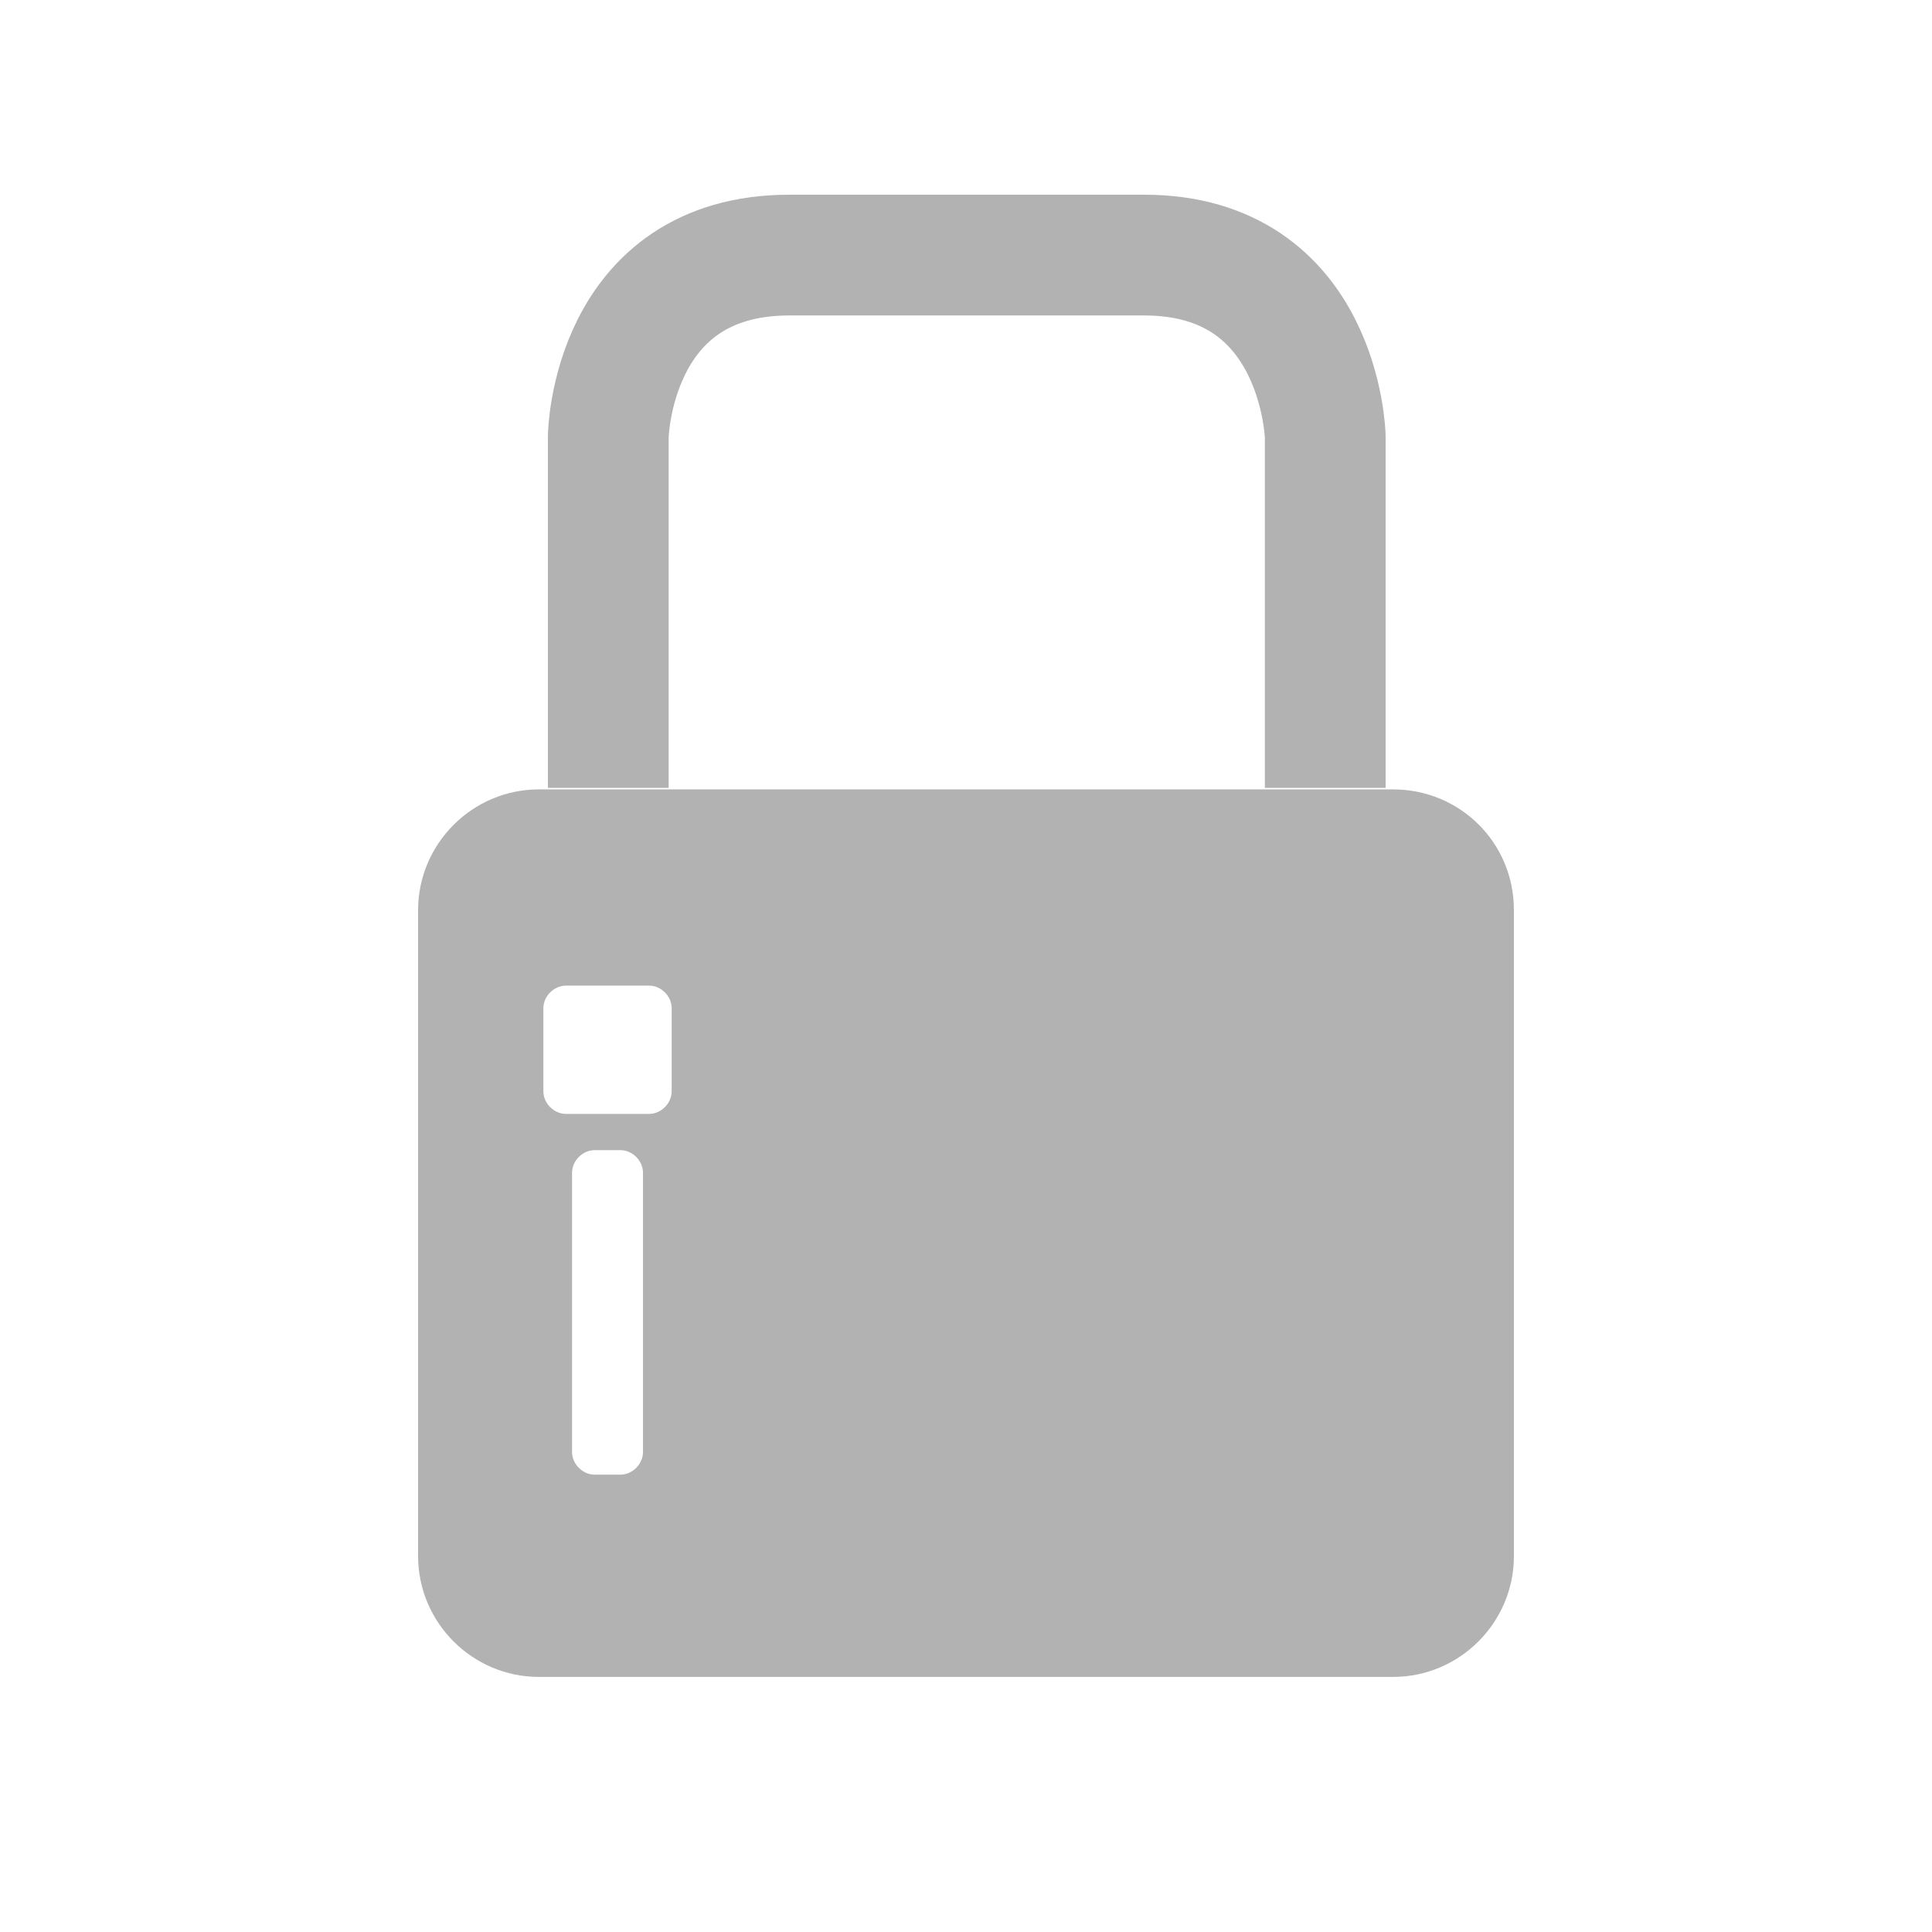 <svg xmlns="http://www.w3.org/2000/svg" viewBox="0 0 128 128"><path d="M87.8 52.2V28.9s-.3-12-12-12H52.3c-11.8 0-12 12-12 12v23.3" fill="none" stroke="#b2b2b2" stroke-width="8" stroke-miterlimit="10"/><path d="M92.3 52.3H35.7c-4.4 0-8 3.6-8 8v42.8c0 4.4 3.6 8 8 8h56.6c4.4 0 8-3.6 8-8V60.3c0-4.5-3.6-8-8-8zM42.6 96.2c0 .8-.7 1.5-1.5 1.5h-1.7c-.8 0-1.5-.7-1.5-1.5V77.7c0-.8.7-1.5 1.5-1.5h1.7c.8 0 1.5.7 1.5 1.5v18.5zm1.9-23.9c0 .8-.7 1.5-1.5 1.5h-5.5c-.8 0-1.5-.7-1.5-1.5v-5.5c0-.8.7-1.5 1.5-1.5H43c.8 0 1.5.7 1.5 1.5v5.5z" fill="#b2b2b2"/></svg>